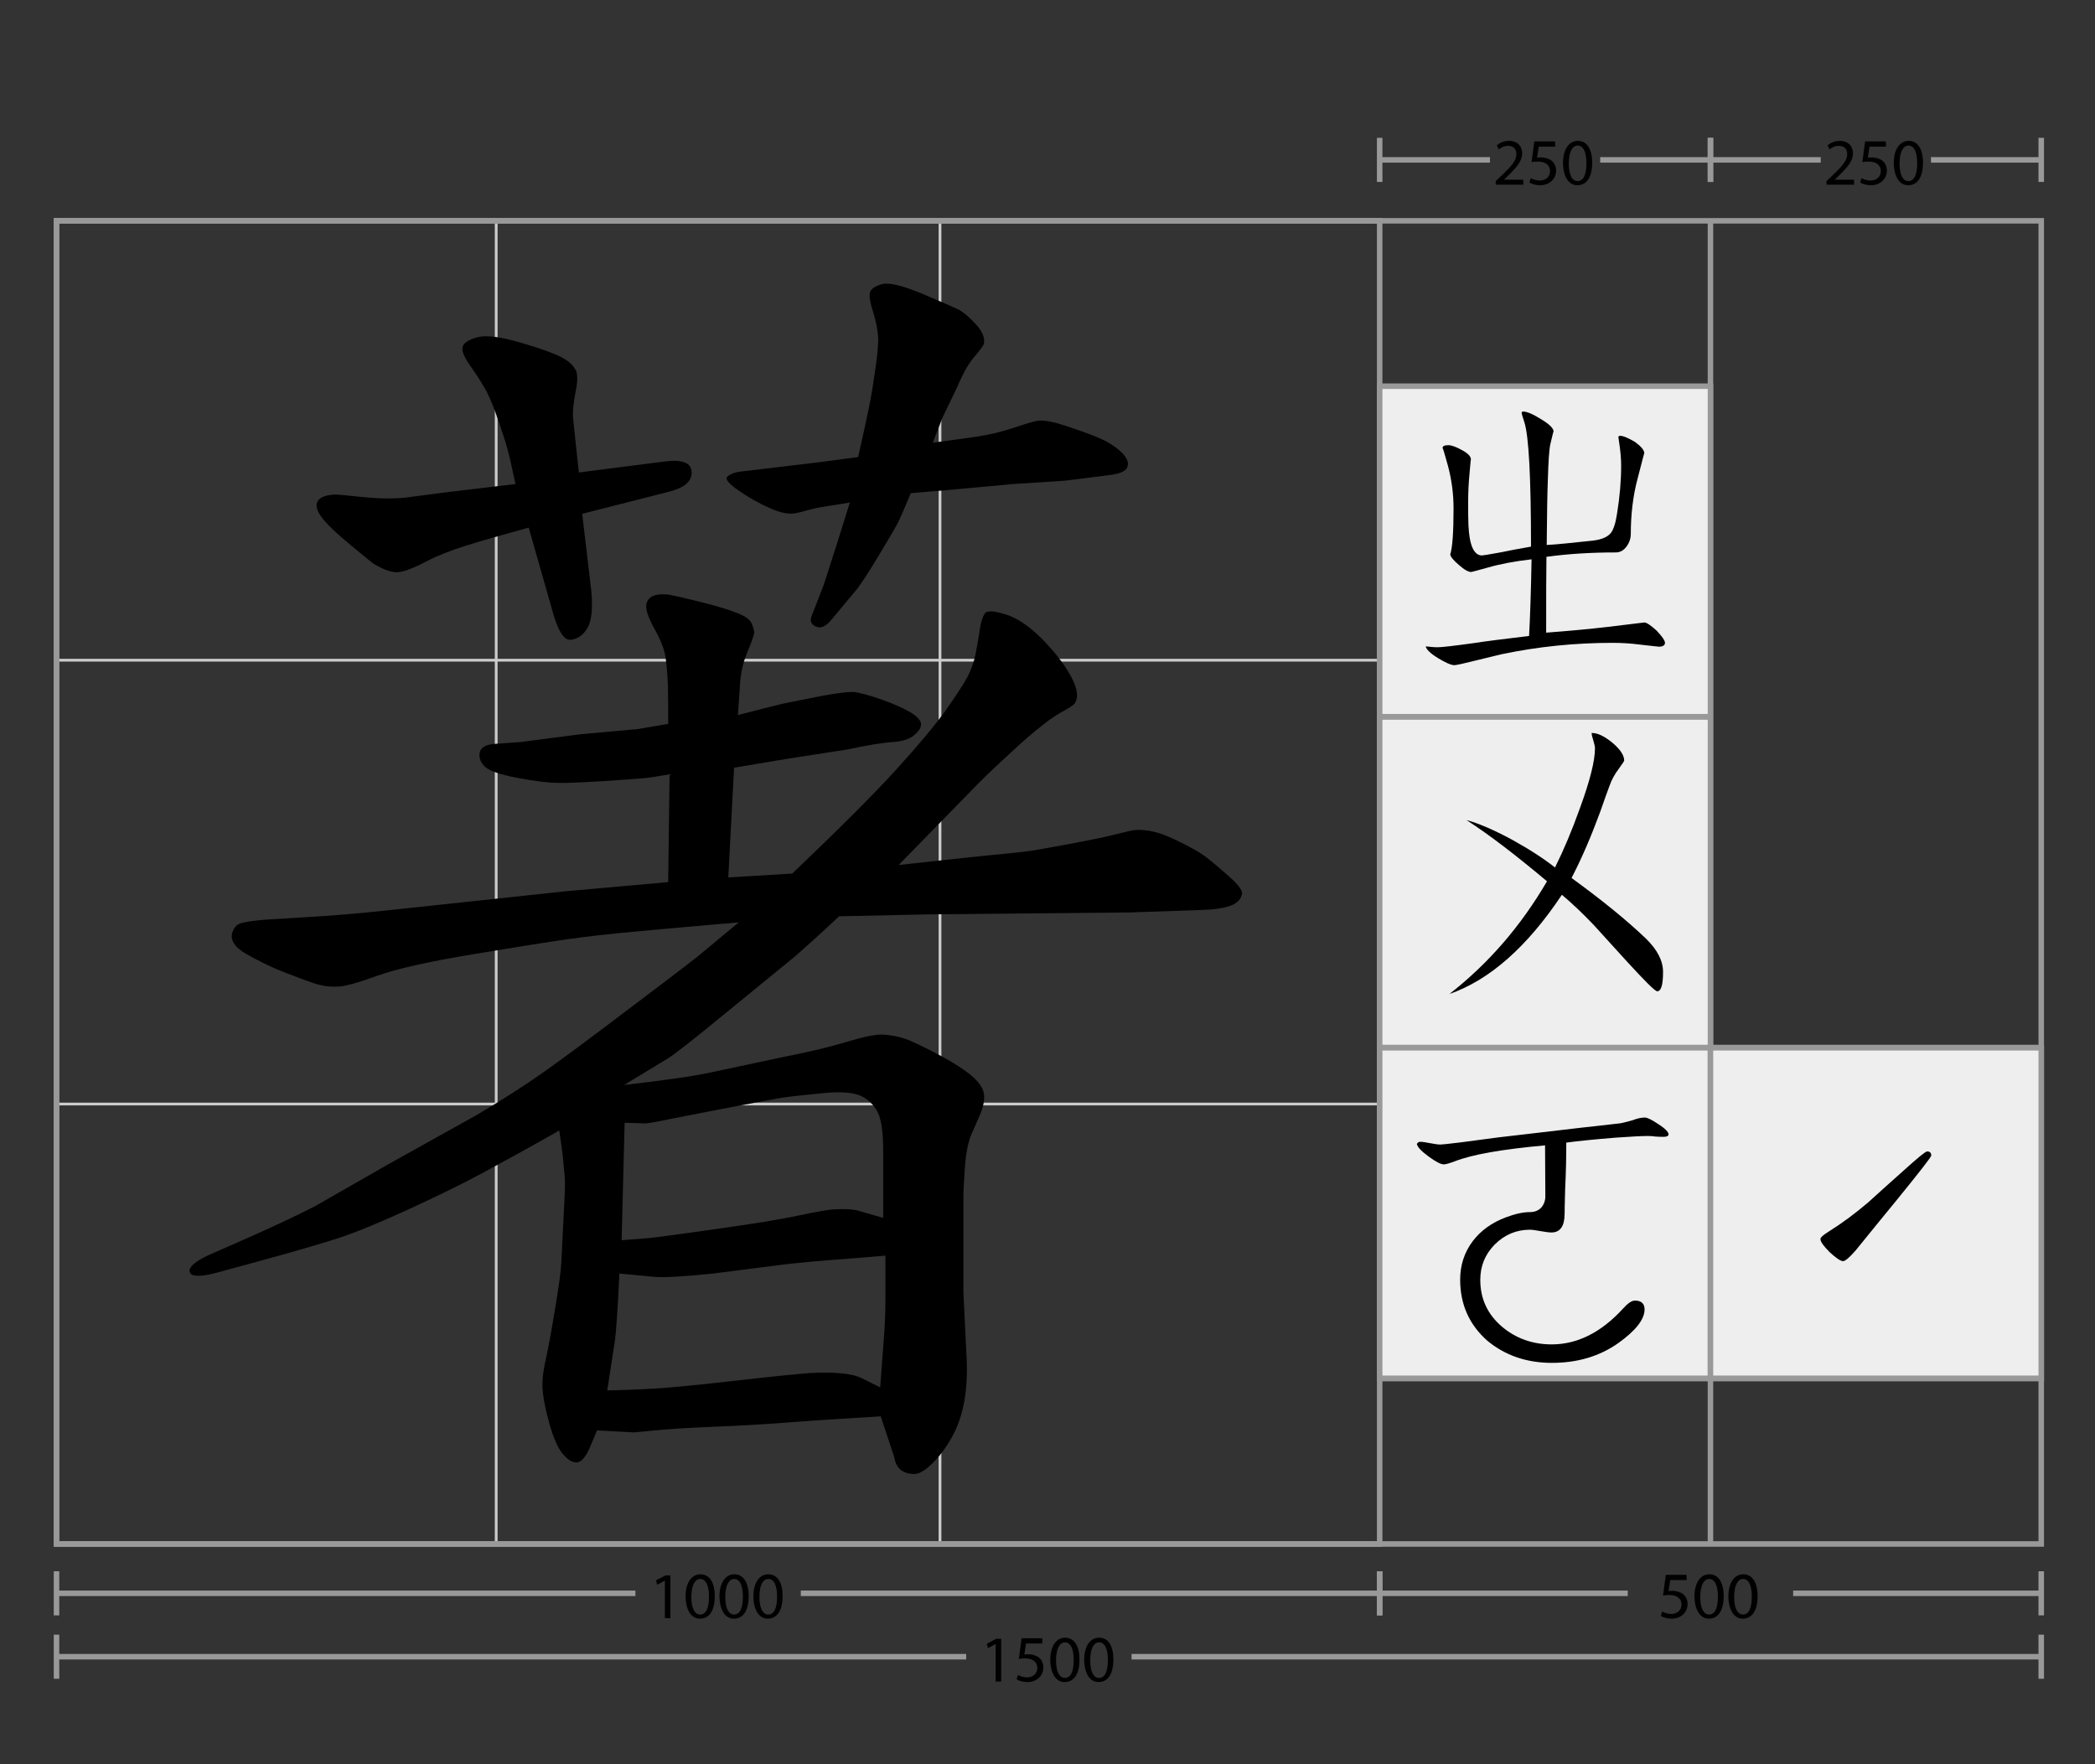 <?xml version="1.0" encoding="utf-8"?>
<!-- Generator: Adobe Illustrator 19.0.0, SVG Export Plug-In . SVG Version: 6.00 Build 0)  -->
<svg version="1.1" id="圖層_1" xmlns="http://www.w3.org/2000/svg" xmlns:xlink="http://www.w3.org/1999/xlink" x="0px" y="0px"
	 viewBox="82 100.9 760 640" style="enable-background:new 82 100.9 760 640;" xml:space="preserve">
<rect x="82" y="100.9" width="760" height="640" fill="#333333" stroke="none"/>
<style type="text/css">
	.st0{fill:none;stroke:#CCCCCC;stroke-miterlimit:10;}
	.st1{fill:none;stroke:#999999;stroke-width:2;stroke-miterlimit:10;}
	.st2{fill:#EEEEEE;stroke:#999999;stroke-width:2;stroke-miterlimit:10;}
	.st3{fill:#999999;}
</style>
<g>
	<g>
		<path class="st0" d="M262,660.9v-480 M423,660.9v-480 M102.5,340.4h480 M102.5,501.4h480"/>
	</g>
	<g>
		<path class="st1" d="M102.5,181h720v480h-720V181z"/>
		<path class="st1" d="M102.5,181h480v480h-480V181z M702.5,660.9v-480"/>
	</g>
	<g>
		<path class="st2" d="M582.5,241h120v120h-120V241z M582.5,361h120v120h-120V361z M582.5,480.9h120 M582.5,360.9h120 M582.5,481
			h120v120h-120V481z M582.5,600.9h120 M582.5,480.9h120"/>
	</g>
	<g>
		<path class="st2" d="M702.5,481h120v120h-120V481z M702.5,600.9h120 M702.5,480.9h120"/>
	</g>
</g>
<path class="st1" d="M102.5,701.9h330 M492.5,701.9h330"/>
<path class="st3" d="M101.5,693.9h2v16h-2V693.9z M821.5,693.9h2v16h-2V693.9z"/>
<path d="M443.2,697.3l-2.8,1.5l-0.4-1.6l3.4-1.8h1.8v15.5h-2V697.3z M460.2,697.1h-6l-0.6,4c0.4,0,0.7-0.1,1.3-0.1
	c1.2,0,2.4,0.3,3.4,0.8c1.2,0.7,2.2,2,2.2,4c0,3-2.4,5.3-5.8,5.3c-1.7,0-3.1-0.5-3.9-1l0.5-1.6c0.6,0.4,1.9,0.9,3.3,0.9
	c2,0,3.7-1.3,3.7-3.4c0-2-1.4-3.5-4.5-3.5c-0.9,0-1.6,0.1-2.2,0.2l1-7.5h7.5v1.9L460.2,697.1z M473.6,702.9c0,5.3-2,8.2-5.4,8.2
	c-3,0-5.1-2.9-5.2-8c0-5.2,2.3-8.1,5.4-8.1C471.7,695,473.6,698,473.6,702.9L473.6,702.9z M465.1,703.2c0,4.1,1.2,6.4,3.2,6.4
	c2.2,0,3.2-2.5,3.2-6.5c0-3.8-1-6.4-3.2-6.4C466.5,696.7,465.1,698.9,465.1,703.2z M485.9,702.9c0,5.3-2,8.2-5.4,8.2
	c-3,0-5.1-2.9-5.2-8c0-5.2,2.3-8.1,5.4-8.1C484.1,695,485.9,698,485.9,702.9L485.9,702.9z M477.5,703.2c0,4.1,1.2,6.4,3.2,6.4
	c2.2,0,3.2-2.5,3.2-6.5c0-3.8-1-6.4-3.2-6.4C478.8,696.7,477.5,698.9,477.5,703.2z"/>
<g>
	<path class="st1" d="M102.5,678.9h210 M372.5,678.9h210"/>
	<path class="st3" d="M101.5,670.9h2v16h-2V670.9z M581.5,670.9h2v16h-2V670.9z"/>
	<g>
		<path d="M323.2,674.3l-2.8,1.5l-0.4-1.6l3.4-1.8h1.8v15.5h-2V674.3z M341.3,679.9c0,5.3-2,8.2-5.4,8.2c-3,0-5.1-2.9-5.2-8
			c0-5.2,2.3-8.1,5.4-8.1C339.4,672,341.3,675,341.3,679.9L341.3,679.9z M332.8,680.2c0,4.1,1.2,6.4,3.2,6.4c2.2,0,3.2-2.5,3.2-6.5
			c0-3.8-1-6.4-3.2-6.4C334.2,673.7,332.8,675.9,332.8,680.2z M353.6,679.9c0,5.3-2,8.2-5.4,8.2c-3,0-5.1-2.9-5.2-8
			c0-5.2,2.3-8.1,5.4-8.1C351.7,672,353.6,675,353.6,679.9L353.6,679.9z M345.1,680.2c0,4.1,1.2,6.4,3.2,6.4c2.2,0,3.2-2.5,3.2-6.5
			c0-3.8-1-6.4-3.2-6.4C346.5,673.7,345.1,675.9,345.1,680.2z M365.9,679.9c0,5.3-2,8.2-5.4,8.2c-3,0-5.1-2.9-5.2-8
			c0-5.2,2.3-8.1,5.4-8.1C364.1,672,365.9,675,365.9,679.9L365.9,679.9z M357.5,680.2c0,4.1,1.2,6.4,3.2,6.4c2.2,0,3.2-2.5,3.2-6.5
			c0-3.8-1-6.4-3.2-6.4C358.8,673.7,357.5,675.9,357.5,680.2z"/>
	</g>
</g>
<g>
	<path class="st1" d="M582.5,678.9h90 M732.5,678.9h90"/>
	<path class="st3" d="M581.5,670.9h2v16h-2V670.9z M821.5,670.9h2v16h-2V670.9z"/>
	<g>
		<path d="M693.9,674.1h-6l-0.6,4c0.4,0,0.7-0.1,1.3-0.1c1.2,0,2.4,0.3,3.4,0.8c1.2,0.7,2.2,2,2.2,4c0,3-2.4,5.3-5.8,5.3
			c-1.7,0-3.1-0.5-3.9-1l0.5-1.6c0.6,0.4,1.9,0.9,3.3,0.9c2,0,3.7-1.3,3.7-3.4c0-2-1.4-3.5-4.5-3.5c-0.9,0-1.6,0.1-2.2,0.2l1-7.5
			h7.5L693.9,674.1L693.9,674.1z M707.3,679.9c0,5.3-2,8.2-5.4,8.2c-3,0-5.1-2.9-5.2-8c0-5.2,2.3-8.1,5.4-8.1
			C705.4,672,707.3,675,707.3,679.9L707.3,679.9z M698.8,680.2c0,4.1,1.2,6.4,3.2,6.4c2.2,0,3.2-2.5,3.2-6.5c0-3.8-1-6.4-3.2-6.4
			C700.2,673.7,698.8,675.9,698.8,680.2z M719.6,679.9c0,5.3-2,8.2-5.4,8.2c-3,0-5.1-2.9-5.2-8c0-5.2,2.3-8.1,5.4-8.1
			C717.7,672,719.6,675,719.6,679.9L719.6,679.9z M711.1,680.2c0,4.1,1.2,6.4,3.2,6.4c2.2,0,3.2-2.5,3.2-6.5c0-3.8-1-6.4-3.2-6.4
			C712.5,673.7,711.1,675.9,711.1,680.2z"/>
	</g>
</g>
<g>
	<path class="st1" d="M702.5,158.9h40 M782.5,158.9h40"/>
	<path class="st3" d="M701.5,150.9h2v16h-2V150.9z M821.5,150.9h2v16h-2V150.9z"/>
	<g>
		<path d="M744.6,167.9v-1.3l1.7-1.6c4-3.8,5.8-5.8,5.8-8.2c0-1.6-0.8-3-3.1-3c-1.4,0-2.6,0.7-3.3,1.3l-0.7-1.5
			c1.1-0.9,2.6-1.6,4.4-1.6c3.4,0,4.8,2.3,4.8,4.5c0,2.9-2.1,5.2-5.4,8.4l-1.2,1.2h7v1.8H744.6z M766.2,154.1h-6l-0.6,4
			c0.4,0,0.7-0.1,1.3-0.1c1.2,0,2.4,0.3,3.4,0.8c1.2,0.7,2.2,2,2.2,4c0,3-2.4,5.3-5.8,5.3c-1.7,0-3.1-0.5-3.9-1l0.5-1.6
			c0.6,0.4,1.9,0.9,3.3,0.9c2,0,3.7-1.3,3.7-3.4c0-2-1.4-3.5-4.5-3.5c-0.9,0-1.6,0.1-2.2,0.2l1-7.5h7.5L766.2,154.1L766.2,154.1z
			 M779.6,159.9c0,5.3-2,8.2-5.4,8.2c-3,0-5.1-2.9-5.2-8c0-5.2,2.3-8.1,5.4-8.1C777.7,152,779.6,155,779.6,159.9z M771.1,160.2
			c0,4.1,1.2,6.4,3.2,6.4c2.2,0,3.2-2.5,3.2-6.5c0-3.8-1-6.4-3.2-6.4C772.5,153.7,771.1,155.9,771.1,160.2z"/>
	</g>
</g>
<g>
	<path class="st1" d="M582.5,158.9h40 M662.5,158.9h40"/>
	<path class="st3" d="M581.5,150.9h2v16h-2V150.9z M701.5,150.9h2v16h-2V150.9z"/>
	<g>
		<path d="M624.6,167.9v-1.3l1.7-1.6c4-3.8,5.8-5.8,5.8-8.2c0-1.6-0.8-3-3.1-3c-1.4,0-2.6,0.7-3.3,1.3l-0.7-1.5
			c1.1-0.9,2.6-1.6,4.4-1.6c3.4,0,4.8,2.3,4.8,4.5c0,2.9-2.1,5.2-5.4,8.4l-1.2,1.2h7v1.8H624.6z M646.2,154.1h-6l-0.6,4
			c0.4,0,0.7-0.1,1.3-0.1c1.2,0,2.4,0.3,3.4,0.8c1.2,0.7,2.2,2,2.2,4c0,3-2.4,5.3-5.8,5.3c-1.7,0-3.1-0.5-3.9-1l0.5-1.6
			c0.6,0.4,1.9,0.9,3.3,0.9c2,0,3.7-1.3,3.7-3.4c0-2-1.4-3.5-4.5-3.5c-0.9,0-1.6,0.1-2.2,0.2l1-7.5h7.5L646.2,154.1L646.2,154.1z
			 M659.6,159.9c0,5.3-2,8.2-5.4,8.2c-3,0-5.1-2.9-5.2-8c0-5.2,2.3-8.1,5.4-8.1C657.7,152,659.6,155,659.6,159.9z M651.1,160.2
			c0,4.1,1.2,6.4,3.2,6.4c2.2,0,3.2-2.5,3.2-6.5c0-3.8-1-6.4-3.2-6.4C652.5,153.7,651.1,155.9,651.1,160.2z"/>
	</g>
</g>
<g>
	<path d="M313,438.8c-10.2,0.9-18.6,1.9-25,2.8s-17.7,2.7-34,5.4s-28,5.3-35.2,7.9s-12,3.9-14.3,3.9c-3,0.2-5.9-0.3-8.9-1.3
		s-6.6-2.4-11-4.1c-4.4-1.7-8.8-3.9-13.2-6.4s-6.1-5.3-5-8.1c0.5-1.4,1.3-2.4,2.5-2.9c1.2-0.5,4.4-1.1,9.7-1.5l14.8-0.9
		c8.6-0.5,18.8-1.3,30.5-2.6l63.5-6.8l37-3.3l0.5-39.1c-4.7,0.8-7.8,1.3-9.4,1.4c-1.6,0.2-6.6,0.5-15.2,1.1
		c-8.6,0.5-13.8,0.7-15.7,0.6c-3.6,0-8.5-0.6-14.8-1.8c-6.3-1.2-10.2-2.5-11.8-4s-2.3-3.2-2-5c0.3-1.9,2-3,4.9-3.3l9.8-0.7l21.6-2.8
		l20.9-1.9l11.2-1.9c0-5.2,0-9.6-0.1-13.5c-0.1-3.8-0.4-7.3-0.8-10.3c-0.4-3-1.7-6.3-3.6-9.8c-2-3.5-3.1-6.2-3.4-8
		c-0.3-1.8,0.2-3.2,1.4-4.2c1.2-1,3.4-1.4,6.6-1.1c2.7,0.5,6.6,1.4,11.8,2.7c5.2,1.3,9.5,2.6,12.7,3.8c3.2,1.2,5.1,2.5,5.7,4
		s0.9,2.6,0.9,3.4c-0.2,1.1-1,3.5-2.6,7.3c-1.6,3.8-2.4,7.8-2.6,12.2l-0.7,10.3c7.3-1.9,12.9-3.3,16.6-4.2l14.1-2.8
		c5-0.9,8.7-1.4,11-1.4c2.2,0.2,5.6,1.1,10.2,2.7c4.6,1.6,8.1,3.2,10.5,4.6s3.8,2.8,4,4.1c0.2,1.3-0.6,2.8-2.5,4.3
		c-1.6,1.4-4.1,2.2-7.7,2.5c-3.6,0.2-9.1,1.1-16.6,2.7l-21.3,3.3l-19.7,3.3l-2.1,39.8l23.2-1.4c17-16.2,29.6-28.8,37.7-37.7
		c8.1-8.9,14.1-16.1,17.9-21.4c3.8-5.4,6.4-9.4,7.9-12.1c1.4-2.7,2.4-5.5,3-8.4c0.6-3,1.1-5.9,1.5-8.7c0.4-2.8,1-4.8,1.9-6.1
		c0.9-1.2,3.9-0.9,9,0.9c4.2,1.7,8.6,5,13,9.7c4.5,4.8,7.7,9.2,9.7,13.2c2,4.1,2.3,7.1,0.7,9.1c-0.6,0.6-2,1.5-4.2,2.7
		s-4.8,2.9-7.7,5.3c-3,2.3-6.7,5.5-11.1,9.6c-4.5,4.1-8.3,7.7-11.6,11L408,414.7c10.8-1.2,20.9-2.3,30.5-3.3
		c9.5-0.9,15.2-1.5,17-1.8c1.8-0.2,6.5-1.1,14.2-2.5s13.3-2.6,16.9-3.5s6-1.5,7.3-1.6c4.1-0.3,8.8,0.8,14.2,3.4
		c5.4,2.6,9.2,4.7,11.4,6.4c2.2,1.7,4.9,4,8.2,6.9s4.9,5,4.9,6.2c-0.3,2.2-1.8,3.7-4.3,4.6c-2.6,0.9-6.1,1.4-10.4,1.5l-26,0.9
		l-72.9,0.7l-32.6,0.7c-7,6.6-12.3,11.3-15.7,14.3l-24.1,19.7c-13.1,10.8-20.7,16.7-22.7,17.8l-15.5,9.4c13.7-1.6,24.1-3,31.2-4.5
		l25.3-5.4c10.2-2,18.2-3.9,24.1-5.7c5.9-1.8,10.2-2.7,12.9-2.7c3.8,0.2,7.1,0.9,10.2,2.2c3,1.3,6.9,3.2,11.5,5.7s8.2,4.8,10.8,7
		c2.6,2.2,4.1,4.3,4.5,6.4s-0.1,4.8-1.5,8.1l-3.3,7.5c-1.1,3.1-1.8,7-2.1,11.7c-0.3,4.7-0.5,8.1-0.5,10.2v34.8l1.2,24.6
		c0.2,5.5-0.1,10.1-0.7,13.8c-0.9,5.5-2.5,10.2-4.7,14.1s-4.6,7.1-7.3,9.7c-2.7,2.6-4.9,3.8-6.8,3.6c-3.9-0.2-6.2-2.2-6.8-6.1
		l-4.9-14.8c-13.4,0.8-24.5,1.5-33.3,2.2s-18,1.2-27.8,1.6c-9.8,0.4-17,0.9-21.8,1.4c-4.8,0.5-7.1,0.7-7.1,0.6l-12.9-0.7l-2.8,6.6
		c-1.4,3.1-2.9,4.8-4.3,5c-1.5,0.2-3.1-0.6-4.8-2.5c-2-1.9-3.9-6-5.6-12.3s-2.5-11.1-2.3-14.4c0-1.7,0.4-4.6,1.3-8.7
		c0.9-4.1,2-10.1,3.3-18c1.3-8,2.1-13.4,2.2-16.2l1.2-23.9c0.2-3.9,0.2-6.7,0-8.4c-0.2-1.7-0.4-4.1-0.7-7.3l-1.2-8.7
		c-11.1,6.3-20.4,11.4-28,15.5c-7.6,4.1-16.7,8.5-27.3,13.4c-10.6,4.8-19.1,8.3-25.3,10.3c-6.3,2-16.8,5.1-31.6,9.1l-12.9,3.5
		c-5.6,1.4-8.6,1.2-9-0.5s1.9-3.8,6.9-6.1l15-6.6c9.2-4.1,17.1-7.8,23.7-11.2l26.2-15l32.3-18c9.5-5.6,17.7-10.9,24.5-15.7
		c6.8-4.8,17.7-12.9,32.7-24.3c15-11.3,23.5-17.8,25.5-19.6l12.4-10.3C335.5,436.8,323.3,437.8,313,438.8L313,438.8z M266.2,264.2
		c-0.7-2.7-1.9-6.3-3.5-11c-1.6-4.7-3.1-8.2-4.3-10.5c-1.3-2.3-3.1-5.3-5.6-8.8s-3.5-6-2.9-7.4c0.5-1.4,2.4-2.5,5.5-3.3
		s8.3-0.1,15.5,2c7.2,2.1,12.1,3.9,14.8,5.3c2.7,1.4,4.5,3.1,5.4,5.2c0.5,1.6,0.4,4.2-0.4,7.9c-0.7,3.7-1,6.7-0.8,9l0.9,8.7l1.2,11
		l31.2-4c6.4-0.8,9.6,0.5,9.7,3.9c0.1,3.4-2.7,5.7-8.3,7.1l-31.4,8l3.3,27.9c0.6,6.6,0.1,11.1-1.5,13.7c-1.6,2.6-3.7,3.9-6.1,4.1
		c-2.4,0.2-4.7-3.6-6.7-11.2l-8.4-29.5c-9.7,2.7-17.3,4.8-22.9,6.6c-5.5,1.7-10.3,3.6-14.3,5.7c-4,2.1-7.2,3.4-9.6,3.8
		c-2.4,0.4-5.5-0.6-9.3-2.9c-0.2,0-3-2.3-8.4-6.8c-5.5-4.5-9.1-8-10.8-10.4c-1.7-2.4-2.1-4.3-1.2-5.7c0.9-1.4,3.1-2.2,6.6-2.3
		c0.6,0,3.8,0.3,9.6,0.9c5.8,0.6,11,0.7,15.7,0.2l14.5-1.9l25.3-3C267.8,270.8,266.9,266.8,266.2,264.2L266.2,264.2z M325.3,604.2
		c5.9-0.5,14.6-1.4,25.9-2.7s19.5-2.1,24.5-2.5c9.4-0.5,15.7,0.2,19,1.9l6.6,3.3c0.5-6.3,0.9-12,1.3-17.3s0.6-10,0.6-14.1v-16.4
		c-7,0.6-13.2,1.1-18.6,1.5c-5.4,0.4-10.9,0.9-16.5,1.5l-27.4,3.5c-10.6,1.1-17.7,1.5-21.3,1.2l-12.7-1.2
		c-0.6,13.1-1.2,21.2-1.6,24.1l-2.8,18.3C311.7,605.1,319.4,604.7,325.3,604.2L325.3,604.2z M307.5,550.8c4.5-0.3,7.9-0.6,10.2-0.8
		s10.2-1.3,23.7-3.2c13.5-1.9,23.6-3.5,30.1-4.9c6.5-1.4,11-2.2,13.4-2.3c3.9-0.2,6.7,0,8.4,0.5l9.1,2.6v-24.1
		c0-7-0.7-11.8-2.1-14.4s-3.4-4.5-5.9-5.7s-6.6-1.6-12.2-1.2c-8.4,0.8-13.9,1.4-16.4,1.8s-9.8,1.8-22,4.1l-19.5,3.8
		c-5.2,1.1-8.2,1.6-9.1,1.4l-6.6-0.2L307.5,550.8L307.5,550.8z M408,290c-1,2-3.5,6.3-7.5,12.9c-4,6.6-6.8,10.9-8.6,12.9l-8.2,9.8
		c-2,2.5-3.9,3.4-5.7,2.6c-1.8-0.8-2.3-2.1-1.5-4l4.2-10.8c0.2-0.5,1.8-5.5,4.9-15.2l4.7-15c-3.6,0.6-6.5,1.1-8.7,1.4
		c-2.2,0.3-4.5,0.8-7,1.5c-2.5,0.7-4.2,1.1-5.2,1.1c-2,0.2-4.8-0.5-8.2-2c-3.4-1.5-7.1-3.5-10.9-6.1s-5.3-4.3-4.5-5.2
		c0.9-0.9,2.1-1.4,3.9-1.8l11.7-1.4l17.6-2.1l14.3-1.9c1.7-7.5,3-13.4,3.9-17.8c0.9-4.4,1.6-8.9,2.3-13.7c0.7-4.8,1.1-8.6,1.1-11.6
		c-0.2-3-0.8-6.3-2-10s-1.4-6.1-0.8-7.1c0.6-1.1,2.1-2,4.5-2.6c2.7-0.5,7.3,0.7,14.1,3.5c6.7,2.8,11,4.7,12.9,5.6
		c1.9,0.9,4.1,2.7,6.6,5.4c2.5,2.7,3.5,5.1,3,7.3c-0.2,0.6-1.3,2.1-3.4,4.6c-2.1,2.4-4.2,6.1-6.2,10.9l-5.4,11.2l-3.5,9.1
		c5.9-0.8,11.2-1.5,15.9-2.2c4.7-0.7,9.3-1.8,13.7-3.3c4.5-1.5,7.3-2.3,8.6-2.5c2.5-0.2,5.9,0.5,10.1,1.9c4.2,1.4,7.9,2.7,11.1,4
		c3.2,1.3,6,2.9,8.3,4.9s3.4,3.9,3,5.6c-0.3,1.7-2.4,2.8-6.3,3.3l-15,1.9c-0.9,0.2-7.7,0.6-20.4,1.4l-22.7,2.1l-14.3,1.2
		C410.4,284.6,409,287.9,408,290L408,290z"/>
</g>
<g>
	<path d="M686,334.1c0,0.9-0.8,1.4-2.2,1.4c0.2,0-2.2-0.2-7.2-0.8c-3.1-0.4-6.3-0.6-9.6-0.6c-13.8,0-27.2,1.4-40.1,4.1
		c-0.2,0-3.2,0.8-9.1,2.2c-4.8,1.2-7.5,1.8-8.2,1.8c-1.2,0-3.2-0.9-6-2.6s-4.2-3.2-4.4-4.2c0.5,0,1.2,0.1,2.2,0.2
		c0.9,0.1,1.7,0.1,2.2,0.1c1.4,0,5.8-0.5,13-1.5c4.4-0.7,11.1-1.5,20.1-2.6c0.4-7.2,0.7-16.5,0.9-27.8c-6.1,0.7-11.4,1.7-15.9,3
		c-3.9,1.1-5.9,1.6-6,1.6c-1,0-2.5-0.8-4.4-2.5c-2-1.7-3.1-3-3.2-3.9c0.8-2.4,1.2-8,1.2-16.6c0-5.4-0.7-10.5-2-15.4
		c-1.3-4.8-2-7-2-6.5c0-0.8,0.7-1.1,2.1-1.1c1.2,0,2.8,0.6,5,1.8c2.2,1.2,3.2,2.3,3.2,3.4c0-0.4-0.2,1.2-0.5,5
		c-0.3,3.2-0.5,6.6-0.5,10.2c0,3.6,0,6.4,0.1,8.5c0.3,7.4,2,11.1,4.9,11.1c0.4,0,2.8-0.4,7.2-1.2c2.3-0.5,5.9-1.2,10.6-2
		c0-25.1-0.8-40.1-2.4-45.1c-0.7-2-1-3.2-1-3.5c0-0.2,0.2-0.4,0.6-0.4c1.3,0,3.5,0.9,6.5,2.8c3,1.8,4.5,3.3,4.5,4.5
		c0-0.4-0.4,1.1-1.2,4.6c-0.4,1.8-0.7,6.1-0.9,13.1c-0.2,4.9-0.3,12.7-0.4,23.4c3.8-0.2,9.4-0.8,16.9-1.6c3.1-0.4,5.2-1.3,6.4-2.8
		c0.9-1.2,1.7-3.5,2.2-6.9c1-6.1,1.5-11.9,1.5-17.5c0-2.2-0.2-4.5-0.5-6.8l-0.5-3.5c0-0.3,0.2-0.5,0.6-0.5c1.2,0,3,0.8,5.4,2.2
		c2.2,1.6,3.4,3,3.4,4.1c0-0.2-0.8,2.9-2.4,9.1c-1.7,6.3-2.5,13.1-2.5,20.2c0,1.6-0.5,3.1-1.5,4.5c-1.1,1.5-2.4,2.2-3.9,2.2
		c-8.9,0-17.3,0.5-25.2,1.6c-0.1,5.6-0.1,14.8-0.1,27.5c8.1-0.6,15.6-1.3,22.5-2.1c8.9-1.1,13.3-1.6,13.1-1.6c0.8,0,2.3,1,4.4,2.9
		C685,331.8,686,333.3,686,334.1z"/>
	<path d="M685.3,453.5c0,4.7-0.7,7-2.1,7c-0.8,0-4.4-3.6-11-10.8c-4-4.4-8-8.8-12-13.2c-4.1-4.3-8-8-11.6-11
		c-12.6,18.9-26.2,30.9-40.8,36c14.1-11,25.9-24.6,35.4-40.9c-11.1-9.3-20.8-16.8-29.2-22.2c4.5,1.2,10,3.6,16.5,7.1
		c6.5,3.6,11.7,7,15.6,10.1c3.1-6.2,6.1-13.3,9-21.4c3.7-10.1,5.5-17.3,5.5-21.8c0-0.7-0.2-1.6-0.6-2.9c-0.4-1.2-0.6-2.1-0.6-2.6
		c0-0.1,0-0.1,0.1-0.1c2.1,0,4.6,1.2,7.5,3.6c2.8,2.4,4.2,4.5,4.2,6.4c0,0.2-0.6,1.1-1.9,2.9c-1.6,2.1-2.7,4.2-3.4,6.2
		c-0.8,2.1-1.9,5.2-3.4,9.5c-3.2,8.7-6.6,16.7-10.4,24c11,8,20,15.3,27,22C683.2,445.4,685.3,449.4,685.3,453.5z"/>
	<path d="M687.3,512.4c0,0.6-0.6,0.9-1.8,0.9c-0.7,0-1.7,0-3-0.1c-1.3-0.2-2.3-0.2-2.9-0.2c-2,0-5.8,0.2-11.5,0.6
		c-7.4,0.6-13.4,1.2-17.9,1.8c0,5.1-0.1,10.6-0.4,16.5c-0.2,5.9-0.2,9-0.2,9.2c0,4.6-1.6,6.9-4.8,6.9c-0.9,0-2.2-0.2-4-0.5
		c-1.7-0.3-2.9-0.5-3.8-0.5c-4.9,0-9.2,1.8-12.8,5.4c-3.5,3.6-5.2,7.8-5.2,12.8c0,6.8,2.6,12.5,7.9,17c5,4.2,11,6.4,18,6.4
		c9.3,0,17.9-4.3,25.8-12.9c1.8-2,3.2-3,4.4-3c2.3,0,3.5,1.1,3.5,3.2c0,3.6-3.2,7.7-9.5,12.2c-6.8,4.8-14.8,7.2-24.1,7.2
		c-9.2,0-17-2.7-23.4-8c-6.6-5.8-9.9-13.2-9.9-22.2c0-5.2,1.5-9.9,4.6-14c2.9-3.8,6.9-6.7,12-8.6c3.2-1.2,6.1-1.9,8.8-1.9
		c1.6,0,2.9-0.5,4-1.6c1-1.2,1.5-2.5,1.5-4.1l-0.1-18.5c-15.5,1.4-26.4,3.3-32.8,5.8c-2.1,0.8-3.4,1.1-3.9,1.1c-1.2,0-3-1-5.6-2.9
		c-2.6-1.9-4-3.4-4.2-4.5c0.2-0.5,0.7-0.8,1.2-0.8c0.8,0,2,0.2,3.6,0.5c1.6,0.3,2.8,0.5,3.8,0.5c0.2,0,2.7-0.2,7.4-0.8l13.6-1.8
		c9.2-1.1,19.2-2.2,29.9-3.5c3.2-0.3,7.9-0.9,14.2-1.6c0.8-0.1,2.3-0.5,4.5-1.1c1.8-0.7,3.3-1,4.5-1c0.9,0,2.5,0.8,4.9,2.4
		C686.1,510.3,687.3,511.6,687.3,512.4z"/>
	<path d="M782.6,520.1c0,0.5-4.2,5.9-12.5,16.1c-3.2,3.9-8.2,10-15,18.4c-2.2,2.5-3.7,3.8-4.5,3.8c-0.9,0-2.5-1.1-4.8-3.2
		c-2.2-2.2-3.4-3.8-3.4-4.8c0-0.6,1-1.5,3.1-2.8c4.8-3,9.5-6.5,14.2-10.5c4.2-3.8,8.5-7.7,12.8-11.5c5.2-4.7,8-7,8.6-7
		C782.1,518.6,782.6,519.1,782.6,520.1z"/>
</g>
</svg>
